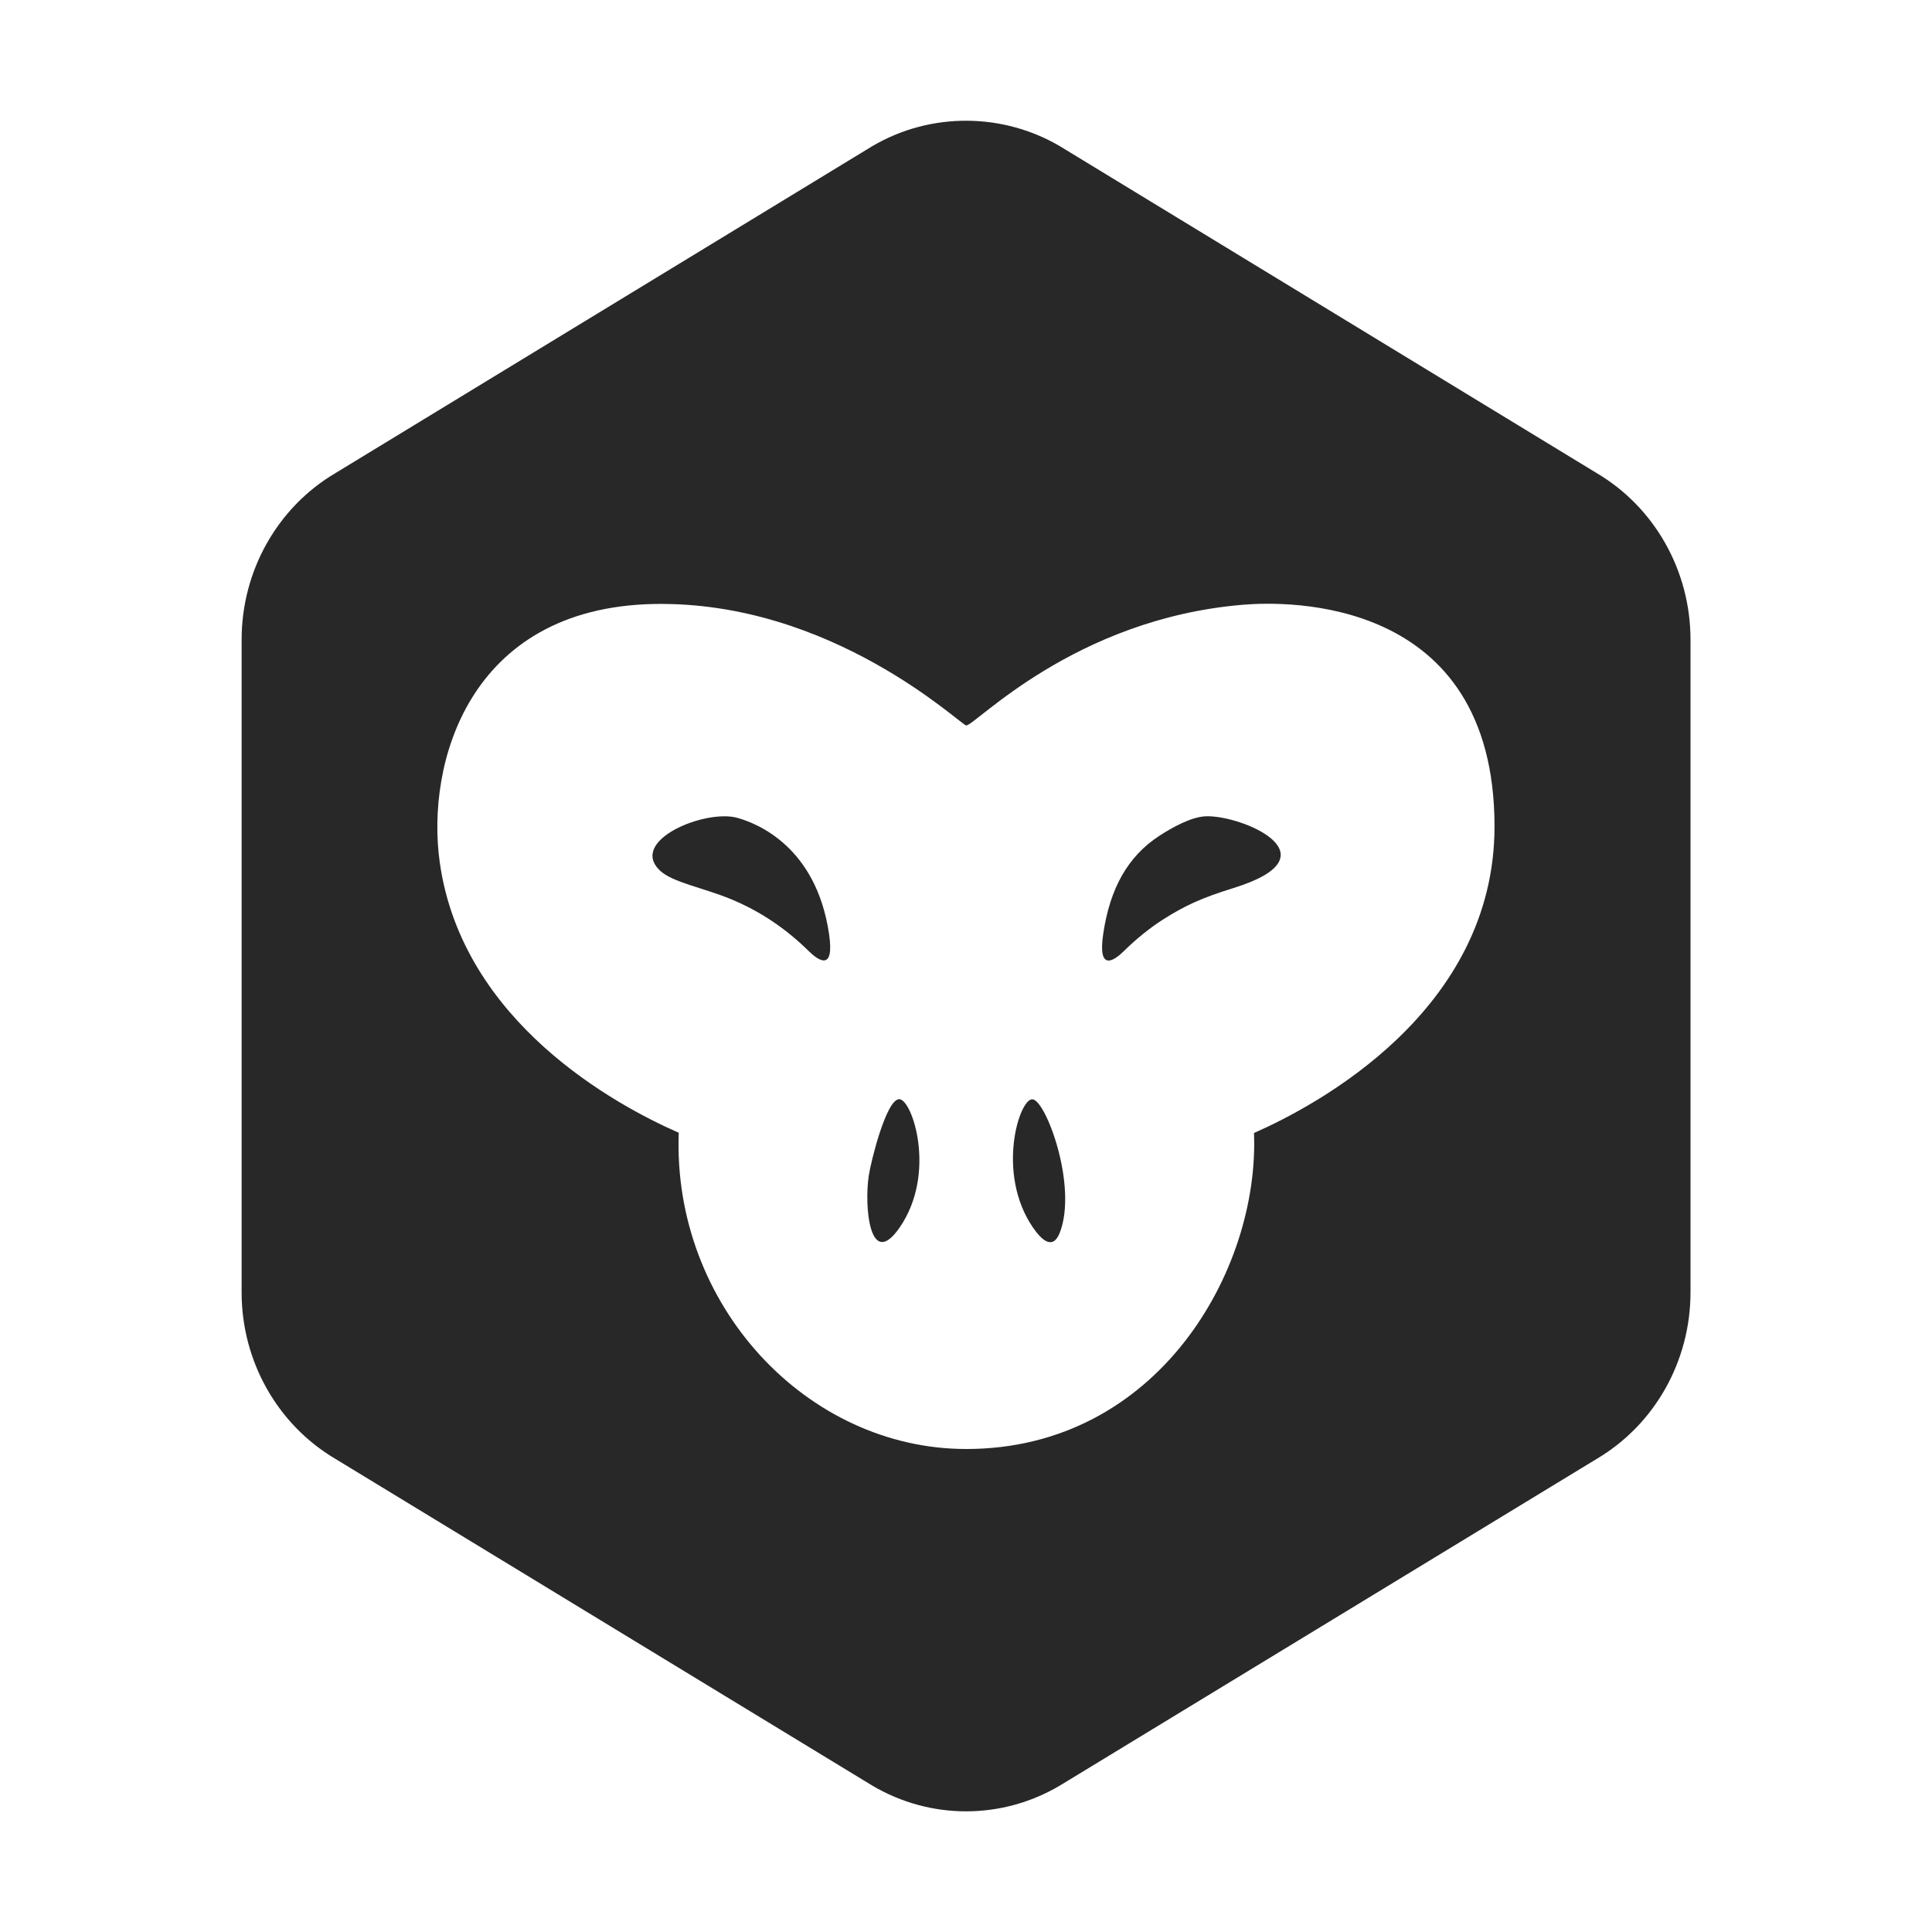 <svg width="16" height="16" version="1.1" xmlns="http://www.w3.org/2000/svg">
  <defs>
    <style id="current-color-scheme" type="text/css">.ColorScheme-Text { color:#282828; } .ColorScheme-Highlight { color:#458588; } .ColorScheme-NeutralText { color:#fe8019; } .ColorScheme-PositiveText { color:#689d6a; } .ColorScheme-NegativeText { color:#fb4934; }</style>
  </defs>
  <path class="ColorScheme-Text" d="m7.223 1.211-4.445 2.707c-0.481 0.284-0.777 0.81-0.777 1.379v5.406c-8.7e-5 0.569 0.296 1.095 0.777 1.379l4.445 2.705c0.481 0.285 1.074 0.285 1.555 0l4.445-2.705c0.481-0.284 0.777-0.81 0.777-1.379v-5.406c8.7e-5 -0.569-0.296-1.095-0.777-1.379l-4.445-2.707c-0.465-0.274-1.064-0.289-1.555 0zm5.154 5.631c0.001 1.53-1.474 2.313-1.992 2.541 0.046 1.136-0.797 2.617-2.383 2.617-1.319 0-2.434-1.19-2.381-2.619-0.522-0.229-1.792-0.916-1.979-2.238-0.115-0.811 0.234-2.107 1.768-2.141 1.48-0.03 2.55 1.006 2.592 1.006 0.075 0 0.894-0.885 2.295-1 0.357-0.03 2.078-0.073 2.08 1.834zm-6.91 0.369c0.104 0.097 0.361 0.142 0.588 0.236 0.239 0.099 0.452 0.242 0.641 0.428 0.083 0.082 0.216 0.173 0.17-0.139-0.106-0.723-0.594-0.917-0.76-0.963-0.265-0.074-0.905 0.188-0.639 0.438zm4.521-0.451c-0.126 0.004-0.29 0.099-0.387 0.162-0.258 0.168-0.409 0.431-0.465 0.815-0.046 0.313 0.09 0.22 0.172 0.139 0.1-0.099 0.213-0.19 0.322-0.26 0.184-0.117 0.322-0.18 0.586-0.262 0.859-0.266 0.076-0.603-0.229-0.594zm-2.793 2.975c-0.039 0.25 0.006 0.792 0.256 0.43 0.31-0.45 0.102-1.067-0.005-1.062-0.107 0.004-0.233 0.513-0.251 0.632zm1.359 0.43c0.071 0.104 0.165 0.192 0.223 0.043 0.149-0.386-0.115-1.096-0.226-1.104-0.111-0.009-0.303 0.615 0.003 1.061z" fill="currentColor"/>
</svg>
